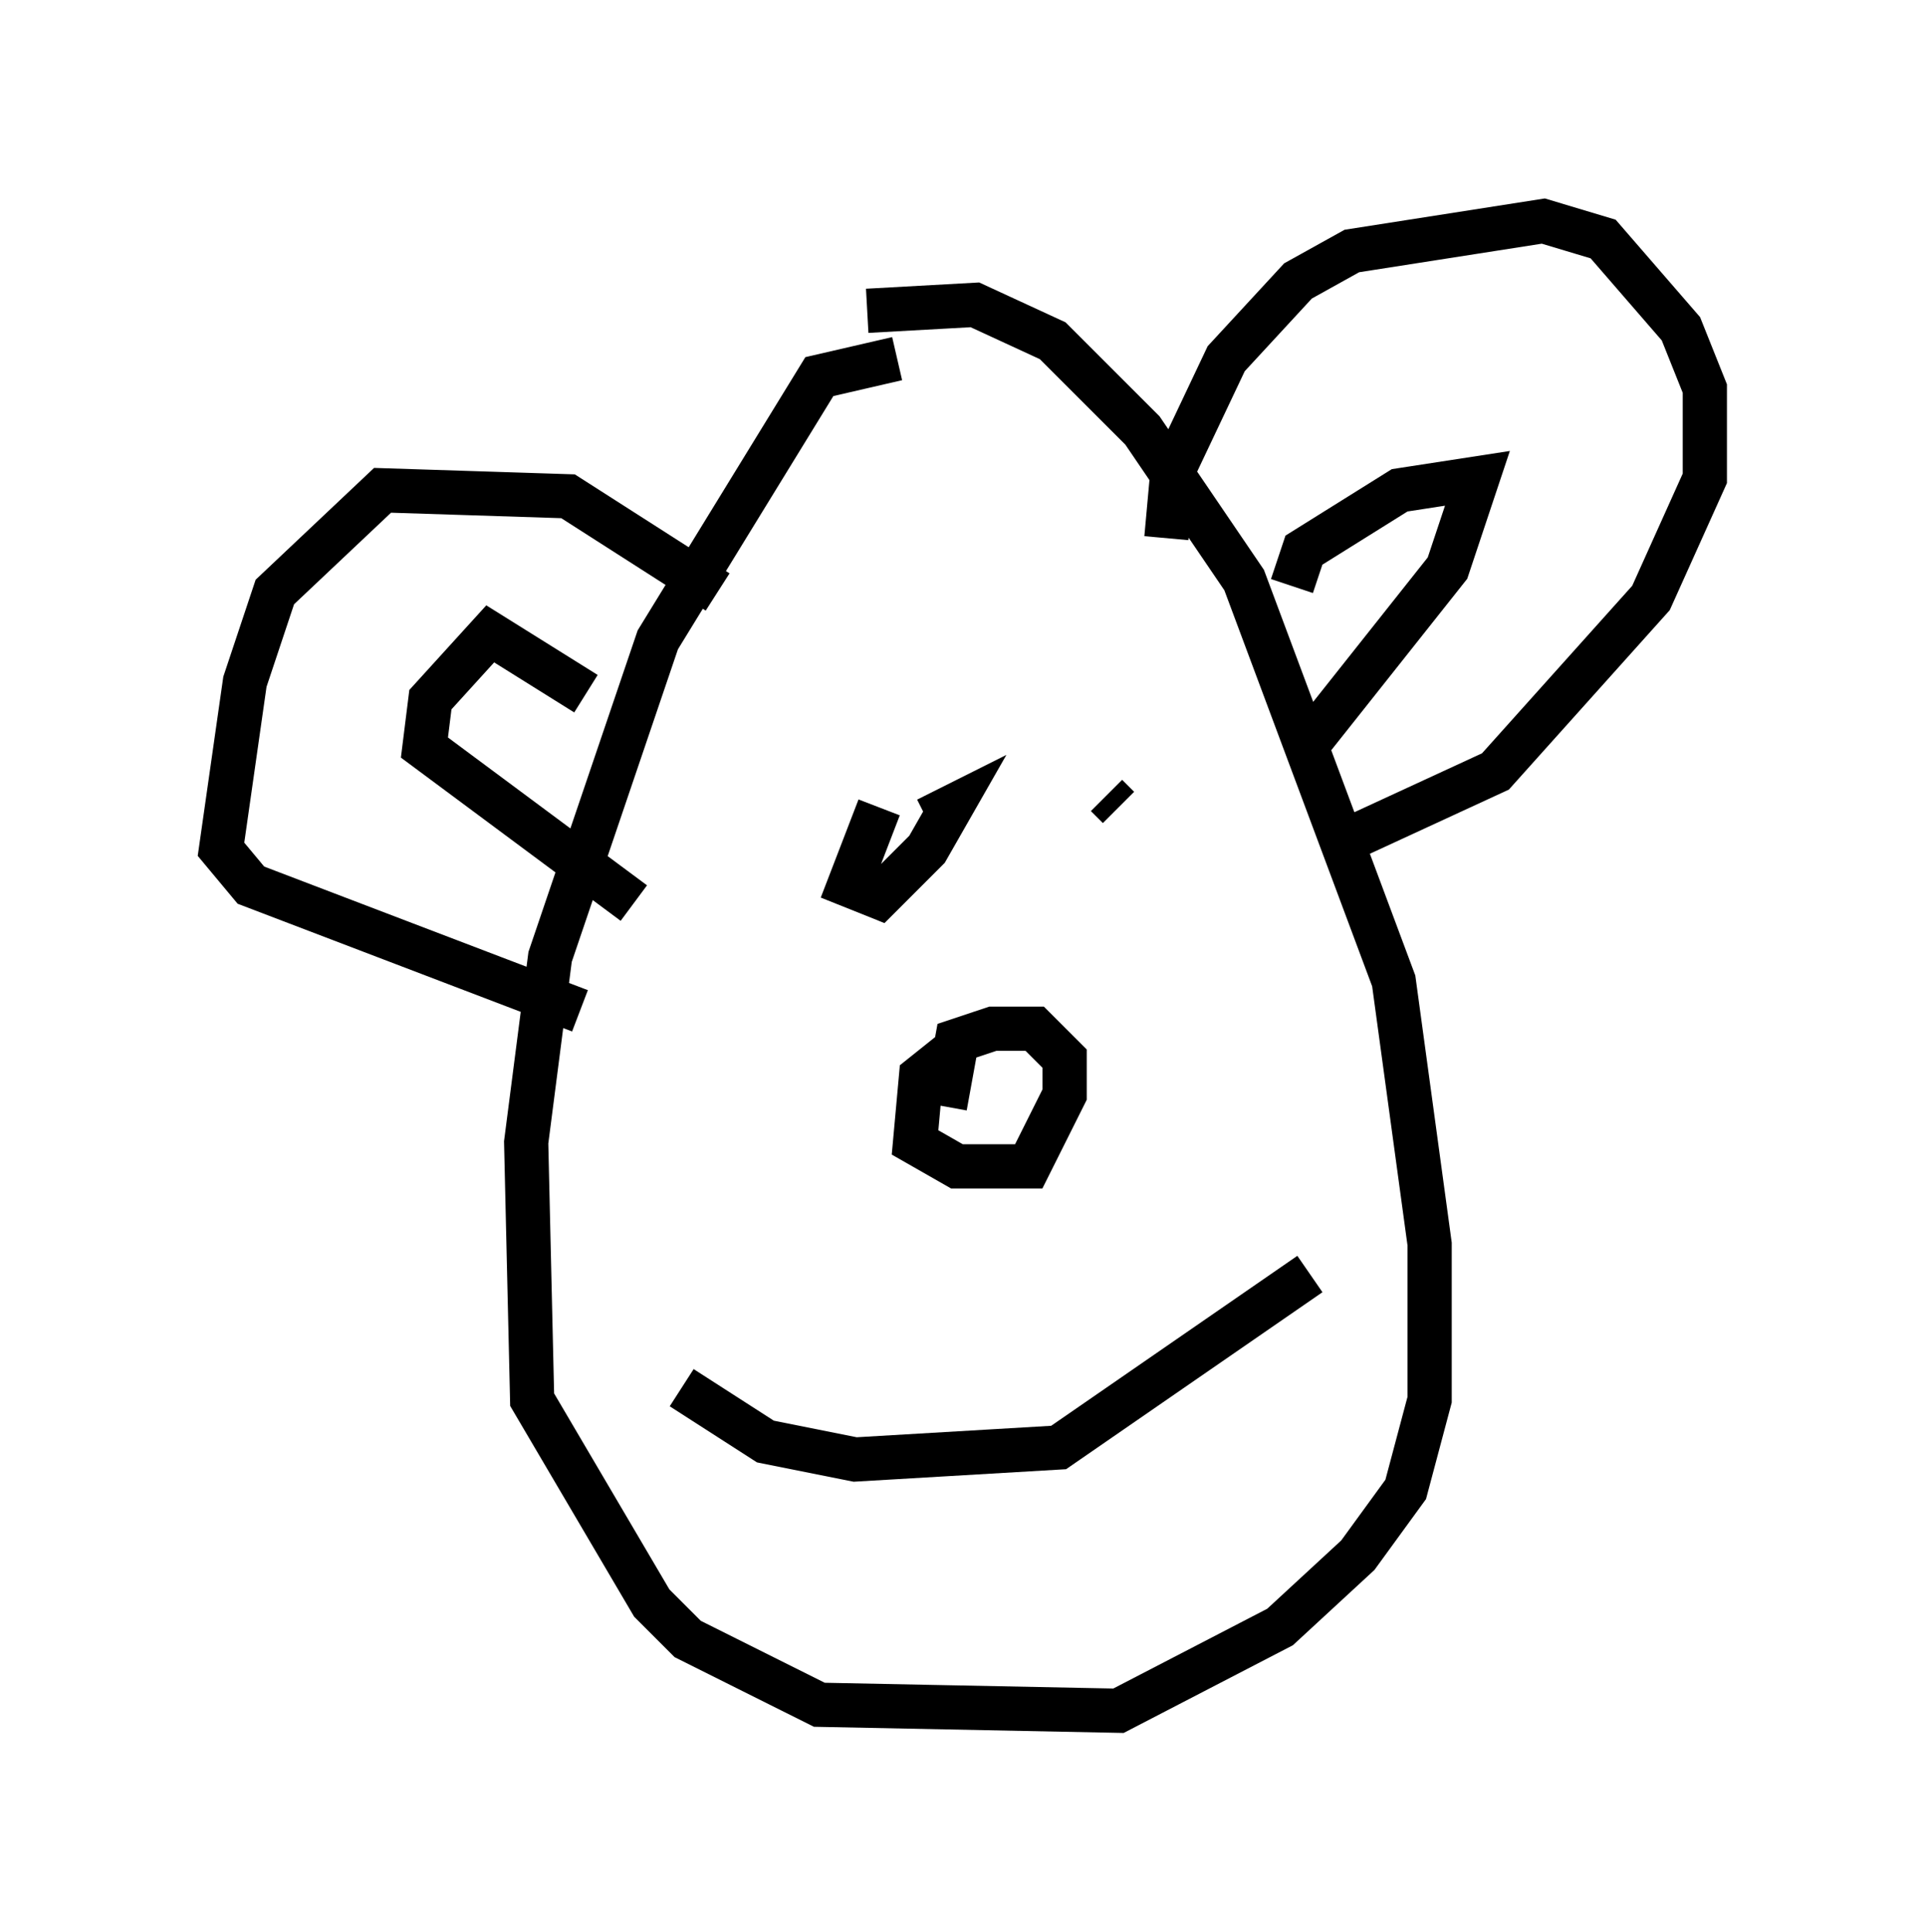 <?xml version="1.0" encoding="utf-8" ?>
<svg baseProfile="full" height="43.694" version="1.1" width="43.559" xmlns="http://www.w3.org/2000/svg" xmlns:ev="http://www.w3.org/2001/xml-events" xmlns:xlink="http://www.w3.org/1999/xlink"><defs /><rect fill="white" height="43.694" width="43.559" x="0" y="0" /><path d="M21.373, 9.059 m-1.083, -0.947 l-1.759, 0.406 -3.654, 5.954 l-2.436, 7.172 -0.541, 4.195 l0.135, 5.819 2.706, 4.601 l0.812, 0.812 2.977, 1.488 l6.766, 0.135 3.654, -1.894 l1.759, -1.624 1.083, -1.488 l0.541, -2.03 0.0, -3.518 l-0.812, -5.954 -3.383, -9.066 l-2.3, -3.383 -2.03, -2.03 l-1.759, -0.812 -2.436, 0.135 m6.766, 5.142 l0.135, -1.488 1.218, -2.571 l1.624, -1.759 1.218, -0.677 l4.33, -0.677 1.353, 0.406 l1.759, 2.03 0.541, 1.353 l0.0, 2.03 -1.218, 2.706 l-3.518, 3.924 -3.518, 1.624 m-14.073, -5.683 l-3.383, -2.165 -4.195, -0.135 l-2.436, 2.3 -0.677, 2.03 l-0.541, 3.789 0.677, 0.812 l7.442, 2.842 m6.766, -4.601 l-0.677, 1.759 0.677, 0.271 l1.083, -1.083 0.541, -0.947 l-0.541, 0.271 m4.059, -0.541 l0.271, 0.271 m-3.789, 5.548 l-0.677, 0.541 -0.135, 1.488 l0.947, 0.541 1.624, 0.0 l0.812, -1.624 0.0, -0.812 l-0.677, -0.677 -0.947, 0.0 l-0.812, 0.271 -0.271, 1.488 m-5.954, 6.36 l1.894, 1.218 2.03, 0.406 l4.601, -0.271 5.683, -3.924 m-0.406, -15.561 l0.271, -0.812 2.165, -1.353 l1.759, -0.271 -0.677, 2.03 l-3.112, 3.924 m-16.373, -1.083 l-2.165, -1.353 -1.353, 1.488 l-0.135, 1.083 4.736, 3.518 " fill="none" stroke="black" stroke-width="1" /></svg>